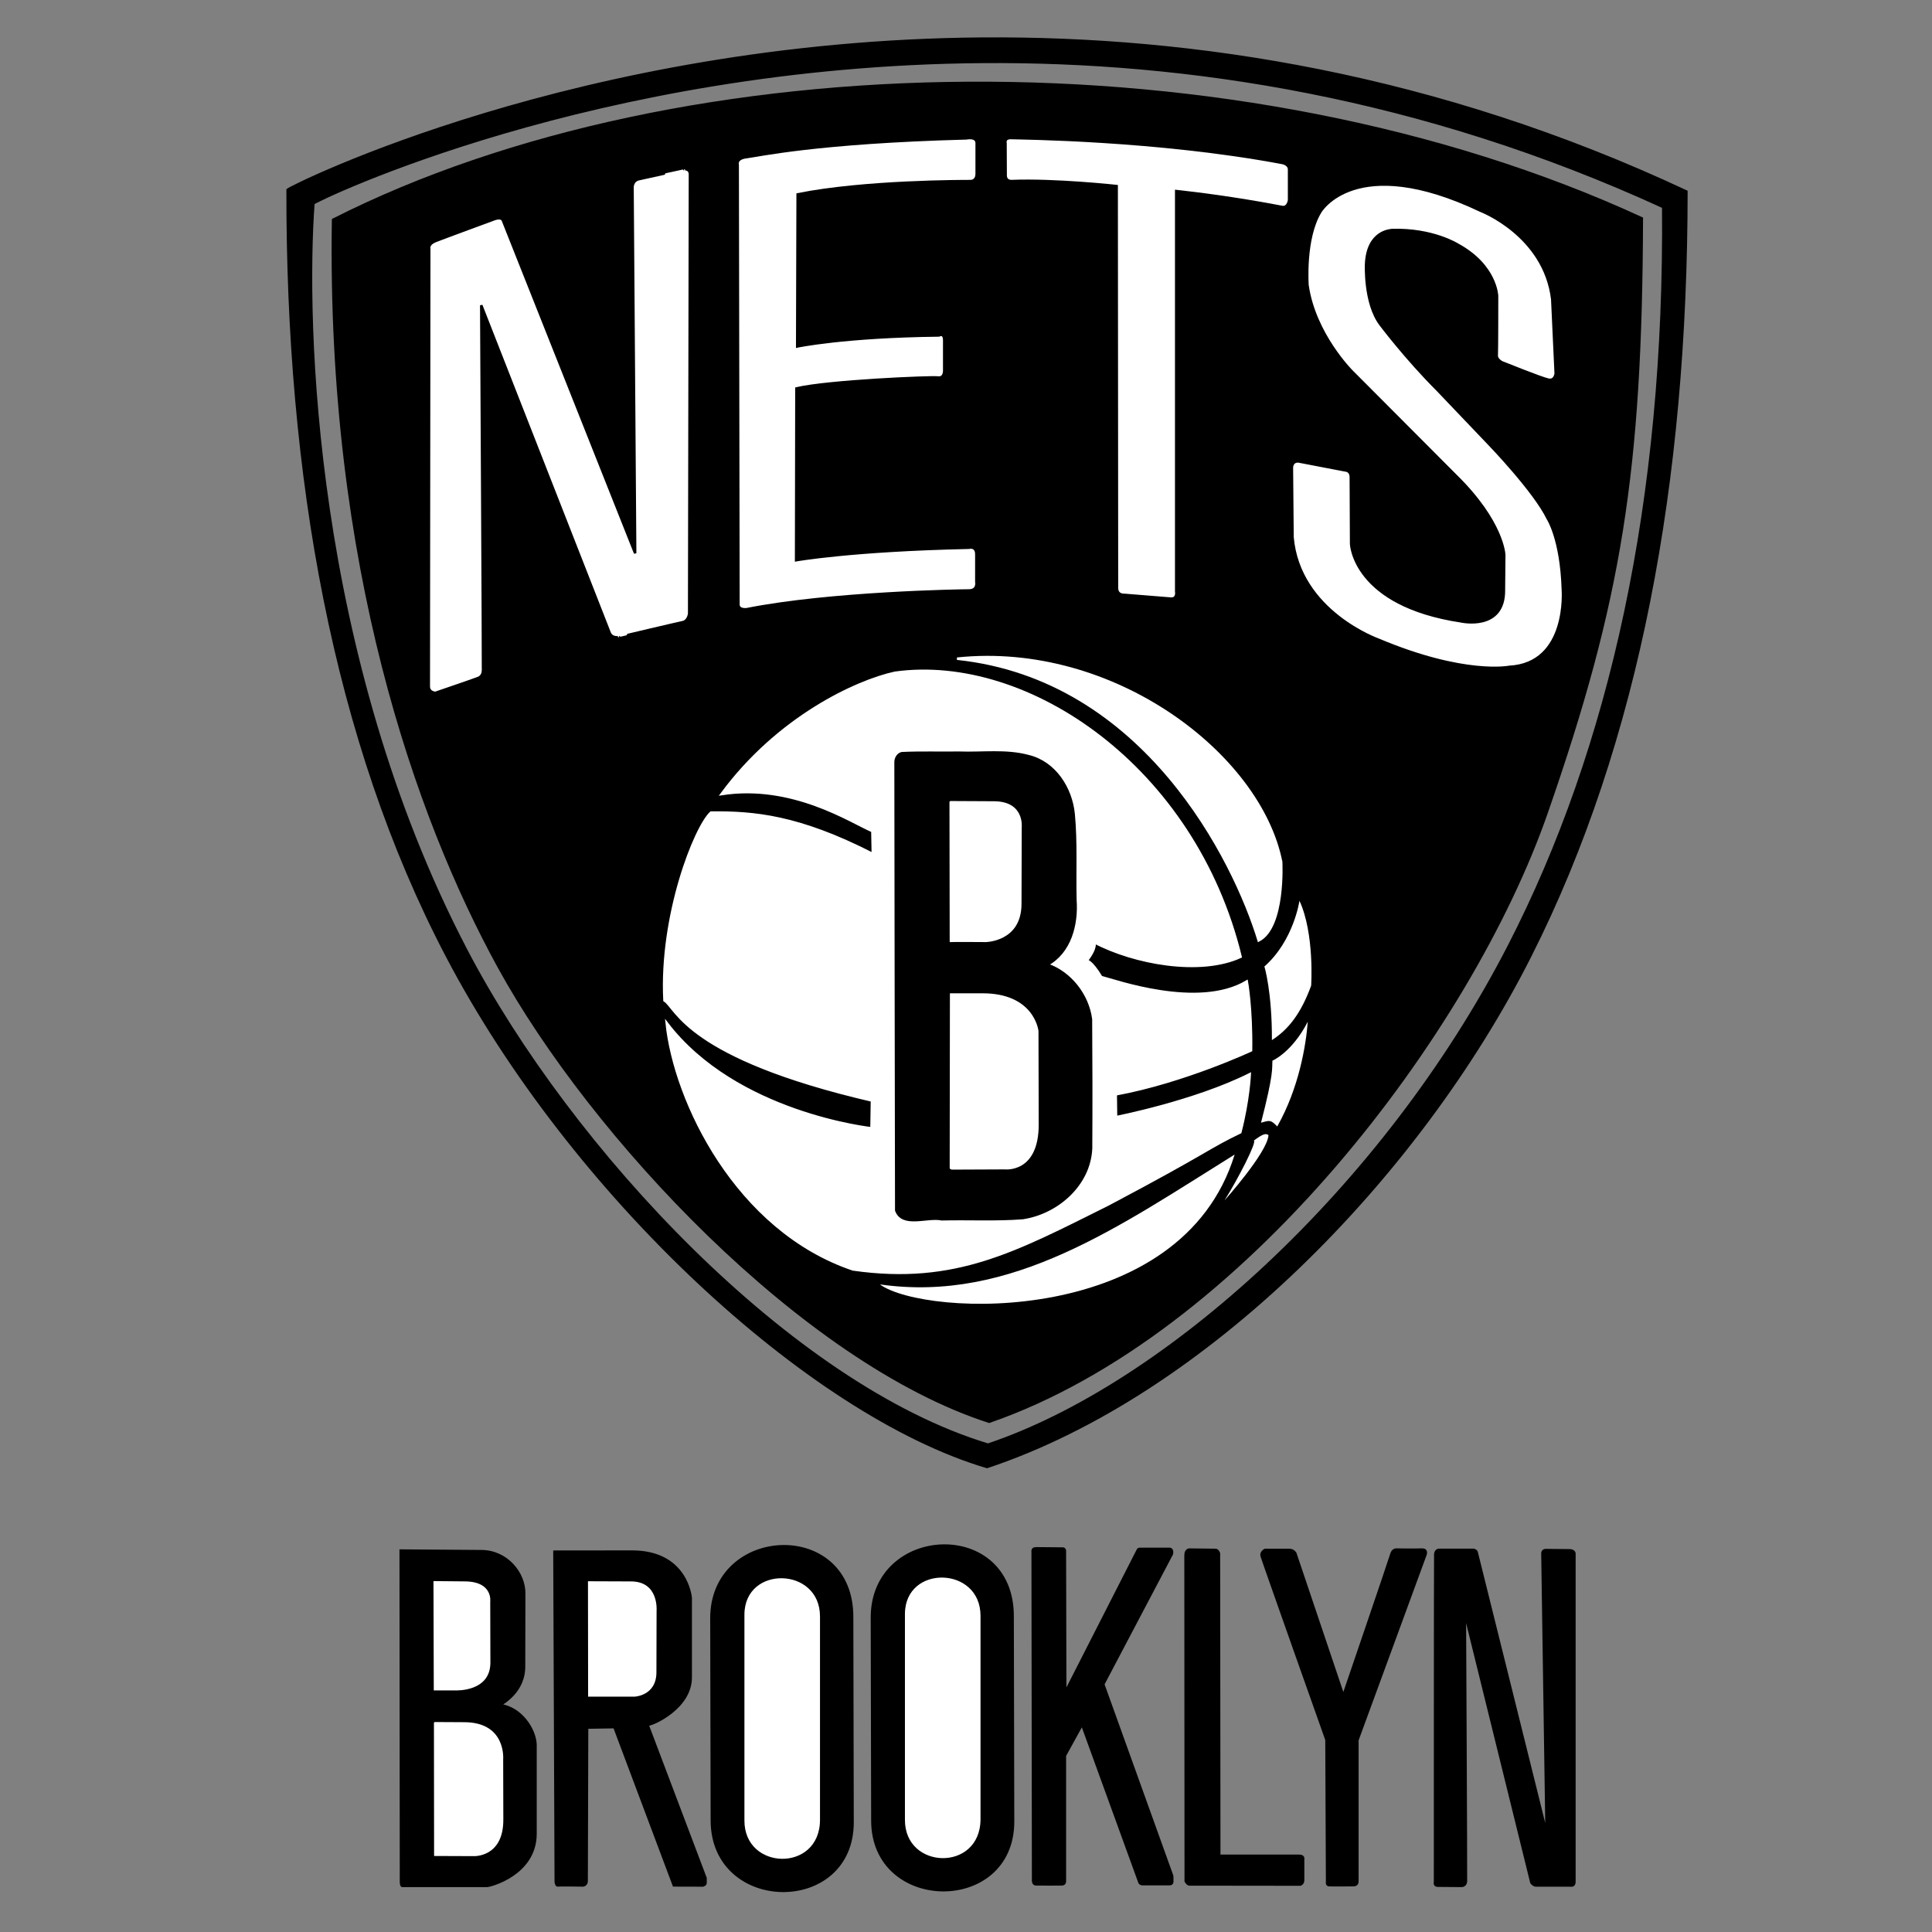 <?xml version="1.0" encoding="UTF-8" standalone="no"?>
<!-- Created with Inkscape (http://www.inkscape.org/) -->

<svg
   xmlns:dc="http://purl.org/dc/elements/1.1/"
   xmlns:cc="http://creativecommons.org/ns#"
   xmlns:rdf="http://www.w3.org/1999/02/22-rdf-syntax-ns#"
   xmlns:svg="http://www.w3.org/2000/svg"
   xmlns="http://www.w3.org/2000/svg"
   xmlns:sodipodi="http://sodipodi.sourceforge.net/DTD/sodipodi-0.dtd"
   xmlns:inkscape="http://www.inkscape.org/namespaces/inkscape"
   width="250"
   height="250"
   id="svg2"
   version="1.1"
   inkscape:version="0.48.2 r9819"
   sodipodi:docname="Brooklyn Nets Logo.svg">
  <rect width="100%" height="100%" fill="#808080" stroke="none"/>
  <defs
     id="defs4" />
  <sodipodi:namedview
     id="base"
     pagecolor="#ffffff"
     bordercolor="#666666"
     borderopacity="1.0"
     inkscape:pageopacity="0.0"
     inkscape:pageshadow="2"
     inkscape:zoom="2.8284271"
     inkscape:cx="92.548433"
     inkscape:cy="105.68038"
     inkscape:document-units="px"
     inkscape:current-layer="layer2"
     showgrid="false"
     inkscape:window-width="1920"
     inkscape:window-height="1030"
     inkscape:window-x="-8"
     inkscape:window-y="-8"
     inkscape:window-maximized="1"
     fit-margin-top="0"
     fit-margin-left="0"
     fit-margin-right="0"
     fit-margin-bottom="0"
     showguides="true"
     inkscape:guide-bbox="true">
    <sodipodi:guide
       orientation="0,1"
       position="616,-9"
       id="guide3020" />
  </sodipodi:namedview>
  <g
     inkscape:groupmode="layer"
     id="layer2"
     inkscape:label="Layer"
     transform="translate(-104.842,-612.37)">
    <path
       style="fill:#000000;fill-opacity:1;stroke:#000000;stroke-width:0.32px;stroke-linecap:butt;stroke-linejoin:miter;stroke-opacity:1"
       d="m 231.913,617.371 c -52.207,0.399 -89.502,19.172 -89.851,19.552 -0.075,37.031 5.993,71.221 20.592,99.116 16.1,30.761 46.817,59.315 69.908,66.157 28.098,-9.337 55.756,-37.34 70.274,-66.09 14.052,-27.826 20.207,-61.498 20.225,-98.953 -32.362,-15.154 -63.803,-19.991 -91.149,-19.782 z m 0.11,3.006 c 26.351,-0.196 56.699,4.399 88.043,18.783 0.335,37.922 -6.756,69.93 -19.952,95.585 -16.295,31.679 -44.705,56.953 -67.424,64.566 -25.477,-7.695 -54.048,-38.172 -67.554,-64.054 -19.906,-38.145 -20.871,-81.325 -19.741,-96.569 0.336,-0.369 36.321,-17.936 86.628,-18.311 z"
       id="path2997"
       inkscape:connector-curvature="0"
       sodipodi:nodetypes="scscscsscscscs" />
    <path
       style="fill:#000000;fill-opacity:1;stroke:#000000;stroke-width:0.299px;stroke-linecap:butt;stroke-linejoin:miter;stroke-opacity:1"
       d="m 317.302,640.62 c -52.067,-24.001 -124.004,-22.8 -169.367,0.179 -0.721,44.599 10.805,77.293 21.428,96.671 11.982,21.857 39.367,51.112 63.479,58.884 32.789,-11.344 62.27,-50.462 72.137,-78.813 9.605,-27.597 12.213,-44.214 12.323,-76.921 z"
       id="path2997-1-7"
       inkscape:connector-curvature="0"
       sodipodi:nodetypes="ccscsc" />
    <path
       style="fill:#ffffff;fill-opacity:1;stroke:#000000;stroke-width:0.32px;stroke-linecap:butt;stroke-linejoin:miter;stroke-opacity:1"
       d="m 160.326,701.198 0.057,-56.633 c 0,0 -0.2,-0.599 0.799,-0.999 0.999,-0.399 7.675,-2.853 7.675,-2.853 0,0 0.856,-0.314 1.056,0.171 0.2,0.485 17.118,43.081 17.118,43.081 l -0.342,-47.36 c 0,0 -0.021,-0.856 0.813,-1.048 0.835,-0.193 5.893,-1.289 5.873,-1.289 -0.02,0 0.746,-0.121 0.746,0.686 0,0.807 -0.1,56.801 -0.1,56.801 0,0 -0.093,0.977 -0.849,1.127 -0.756,0.15 -8.252,1.926 -8.224,1.926 0.029,0 -0.913,0.228 -1.227,-0.571 -0.314,-0.799 -16.605,-42.368 -16.605,-42.368 0,0 0.257,47.161 0.228,47.189 -0.029,0.029 0.086,0.77 -0.656,1.056 -0.742,0.285 -5.506,1.912 -5.506,1.912 0,0 -0.856,-0.029 -0.856,-0.827 z"
       id="path3825"
       inkscape:connector-curvature="0" />
    <path
       style="fill:#ffffff;fill-opacity:1;stroke:#000000;stroke-width:0.32px;stroke-linecap:butt;stroke-linejoin:miter;stroke-opacity:1"
       d="m 200.297,633.695 c 0,0 -0.285,-0.827 1.17,-0.999 1.455,-0.171 9.044,-1.912 28.445,-2.425 0,0 1.312,-0.285 1.312,0.628 0,0.913 0,3.766 0,3.994 0,0.228 -0.086,0.913 -0.827,0.913 -0.742,0 -13.695,-0.029 -22.339,1.712 L 208,657.204 c 0,0 6.02,-1.284 18.345,-1.427 0,0 0.679,-0.408 0.679,0.641 0,1.049 0,3.833 0,3.833 0,0 0.081,1.089 -0.807,0.968 -0.888,-0.121 -14.203,0.444 -18.318,1.412 l -0.04,22.232 c 0,0 7.222,-1.291 22.353,-1.614 0,0 0.968,-0.282 0.968,0.847 0,1.13 0,3.551 0,3.551 0,0 0.242,1.13 -0.968,1.13 -1.21,0 -17.955,0.282 -28.728,2.421 0,0 -1.089,0.161 -1.089,-0.605 z"
       id="path3829"
       inkscape:connector-curvature="0" />
    <path
       style="fill:#ffffff;fill-opacity:1;stroke:#000000;stroke-width:0.32px;stroke-linecap:butt;stroke-linejoin:miter;stroke-opacity:1"
       d="m 249.377,688.496 -0.04,-52.049 c 0,0 -7.989,-0.867 -13.577,-0.646 0,0 -0.787,0.081 -0.787,-0.746 0,-0.827 -0.02,-4.176 -0.02,-4.176 0,0 -0.201,-0.681 0.746,-0.646 1.011,0.038 18.901,0.172 35.103,3.228 0,0 0.847,0.161 0.847,0.847 0,0.686 0,3.954 0,3.954 0,0 -0.121,1.049 -0.928,0.888 -0.807,-0.161 -6.657,-1.291 -13.678,-2.058 l 0,51.807 c 0,0 0.202,1.009 -0.726,0.928 l -6.012,-0.484 c 0,0 -0.888,0.081 -0.928,-0.847 z"
       id="path2996"
       inkscape:connector-curvature="0"
       sodipodi:nodetypes="cccscsc" />
    <path
       style="fill:#ffffff;fill-opacity:1;stroke:#000000;stroke-width:0.32px;stroke-linecap:butt;stroke-linejoin:miter;stroke-opacity:1"
       d="m 299.166,659.243 c 0,0 -0.686,-0.363 -0.646,-0.888 0.04,-0.525 0.04,-7.706 0.04,-7.706 0,0 -0.121,-3.914 -5.084,-6.617 0,0 -3.228,-2.058 -8.513,-1.896 -0.202,0.04 -3.147,0.121 -3.349,4.398 0,0 -0.242,5.044 1.856,7.828 0,0 3.268,4.358 7.384,8.473 l 6.698,7.021 c 0,0 5.85,6.052 7.585,9.643 0,0 1.735,2.623 1.937,9.159 0,0 0.767,9.603 -6.94,10.006 0,0 -5.81,1.17 -16.906,-3.51 0,0 -10.289,-3.631 -11.136,-13.275 l -0.081,-8.957 c 0,0 -0.04,-0.888 0.847,-0.847 l 6.093,1.17 c 0,0 0.682,10e-6 0.686,0.888 l 0.04,8.634 c 0,0 0.282,7.908 14.243,10.006 0,0 5.608,1.251 5.528,-4.075 l 0.04,-4.519 c 0,0 -0.121,-4.237 -6.294,-10.289 L 279.759,660.413 c 0,0 -4.812,-4.795 -5.729,-11.136 0,0 -0.444,-6.052 1.654,-9.482 0,0 4.519,-7.868 20.739,-0.161 0,0 8.271,3.147 9.28,11.459 l 0.444,9.603 c 0,0 -0.081,0.968 -0.928,0.807 -0.847,-0.161 -6.052,-2.26 -6.052,-2.26 z"
       id="path3009"
       inkscape:connector-curvature="0"
       sodipodi:nodetypes="cscccccccccccccccscccccccccc" />
    <path
       style="fill:none;stroke:#000000;stroke-width:0.32px;stroke-linecap:butt;stroke-linejoin:miter;stroke-opacity:1"
       d="m 227.914,715.862 c 0,0 -0.285,-0.086 -0.285,0.342 0,0.428 0,18.003 -0.029,18.003 0,0 -0.029,0.314 0.314,0.314 0.342,0 4.508,-0.029 4.508,-0.029 0,0 4.793,-0.628 4.793,-4.879 0,-4.251 -1e-5,-9.729 -1e-5,-9.729 0.136,-4.494 -3.739,-4.019 -4.936,-4.051 z"
       id="path2999"
       inkscape:connector-curvature="0"
       sodipodi:nodetypes="cscscscc" />
    <path
       style="fill:none;stroke:#000000;stroke-width:0.32px;stroke-linecap:butt;stroke-linejoin:miter;stroke-opacity:1"
       d="m 227.914,740.827 c 0,0 -0.285,-0.029 -0.314,0.342 0,0 0.029,22.254 0,22.254 -0.029,0 0,0.371 0.428,0.399 0.428,0.029 6.476,0.086 6.476,0.086 0.545,-0.303 5.004,0.79 5.021,-6.277 l 0,-11.212 c -0.108,-0.955 -0.504,-5.722 -7.931,-5.592 z"
       id="path3001"
       inkscape:connector-curvature="0"
       sodipodi:nodetypes="ccsscccc" />
    <path
       style="fill:#ffffff;fill-opacity:1;stroke:#ffffff;stroke-width:0.32px;stroke-linecap:butt;stroke-linejoin:miter;stroke-opacity:1"
       d="m 220.639,699.429 c -4.964,1.084 -15.121,5.763 -22.425,15.692 9.187,-1.427 16.719,3.595 19.515,4.793 l 0.057,2.967 c -9.586,-4.907 -15.349,-5.421 -20.941,-5.364 -2.054,1.883 -6.578,13.305 -6.02,24.308 1.55,0.93 2.796,7.361 26.847,12.953 l -0.057,3.595 c 0,0 -17.547,-1.871 -26.505,-13.626 1.04,10.112 9.021,26.794 24.109,31.885 13.26,1.89 21.078,-2.459 33.055,-8.425 12.981,-6.869 12.847,-7.302 17.064,-9.318 1.076,-4.156 1.221,-7.515 1.221,-7.515 -7.182,3.591 -17.302,5.551 -17.302,5.551 l -0.04,-2.945 c 8.796,-1.614 17.511,-5.689 17.511,-5.689 0.075,-5.496 -0.553,-8.92 -0.553,-8.92 -6.277,3.766 -17.175,-0.171 -18.83,-0.571 -1.312,-2.168 -1.883,-2.111 -1.883,-2.111 1.369,-1.769 0.97,-2.397 0.97,-2.397 5.193,2.739 13.752,4.28 18.944,1.883 -5.934,-24.422 -27.503,-39.144 -44.736,-36.747 z"
       id="path3772"
       inkscape:connector-curvature="0"
       sodipodi:nodetypes="cccccccccccccccccccccc" />
    <path
       style="fill:#ffffff;fill-opacity:1;stroke:none"
       d="m 218.699,778.572 c 5.846,4.253 39.041,5.588 45.905,-16.804 -14.848,9.231 -28.837,19.245 -45.905,16.804 z"
       id="path3002"
       inkscape:connector-curvature="0"
       sodipodi:nodetypes="ccc" />
    <path
       style="fill:#ffffff;fill-opacity:1;stroke:none"
       d="m 263.297,767.699 c 0,0 5.528,-6.173 5.689,-8.433 -0.451,-0.439 -1.293,0.279 -1.896,0.686 0.419,0.175 -2.009,4.901 -3.793,7.747 z"
       id="path3003"
       inkscape:connector-curvature="0"
       sodipodi:nodetypes="cccc" />
    <path
       style="fill:#ffffff;fill-opacity:1;stroke:none"
       d="m 269.49,749.623 c -0.06,1.009 0.202,1.553 -1.473,8.029 1.13,-0.323 1.251,-0.403 2.098,0.484 2.811,-4.972 3.718,-10.482 3.954,-13.557 -2.058,3.994 -4.58,5.044 -4.58,5.044 z"
       id="path3010"
       inkscape:connector-curvature="0"
       sodipodi:nodetypes="ccccc" />
    <path
       style="fill:#000000;fill-opacity:1;stroke:#000000;stroke-width:0.32px;stroke-linecap:butt;stroke-linejoin:miter;stroke-opacity:1"
       d="m 220.729,711.09 c 0.032,19.304 0.044,38.608 0.088,57.912 0.828,2.207 4.004,0.745 5.887,1.14 3.489,-0.085 6.996,0.11 10.475,-0.156 4.467,-0.671 8.628,-4.307 8.845,-8.993 0.034,-5.578 0.025,-11.161 -0.016,-16.739 -0.405,-3.114 -2.667,-6.027 -5.656,-7.051 2.981,-1.635 3.879,-5.233 3.645,-8.394 -0.089,-3.691 0.121,-7.399 -0.224,-11.077 -0.319,-3.351 -2.437,-6.699 -5.861,-7.519 -2.918,-0.786 -5.965,-0.332 -8.948,-0.443 -2.477,0.037 -4.972,-0.052 -7.437,0.065 -0.542,0.141 -0.831,0.725 -0.798,1.254 z"
       id="path2998"
       inkscape:connector-curvature="0" />
    <path
       style="fill:#ffffff;fill-opacity:1;stroke:#000000;stroke-width:0.32px;stroke-linecap:butt;stroke-linejoin:miter;stroke-opacity:1"
       d="m 227.8,715.862 c 0,0 -0.257,0.057 -0.257,0.314 0,0.257 0.029,18.031 0.029,18.031 0,0 -0.029,0.257 0.285,0.228 0.314,-0.029 4.536,0 4.536,0 0,0 4.765,-0.029 4.793,-5.078 l 0.029,-9.957 c 0,0 0.371,-3.481 -3.737,-3.509 z"
       id="path3777"
       inkscape:connector-curvature="0" />
    <path
       style="fill:#ffffff;fill-opacity:1;stroke:#000000;stroke-width:0.32px;stroke-linecap:butt;stroke-linejoin:miter;stroke-opacity:1"
       d="m 227.6,740.741 -0.029,22.739 c 0,0 -0.029,0.399 0.542,0.399 0.571,0 6.733,-0.029 6.733,-0.029 0,0 4.593,0.542 4.565,-6.02 l -0.029,-12.068 c 0,0 -0.514,-5.078 -7.532,-5.021 z"
       id="path3779"
       inkscape:connector-curvature="0"
       sodipodi:nodetypes="ccsccccc" />
    <path
       style="fill:#ffffff;fill-opacity:1;stroke:none"
       d="m 272.992,728.929 c 1.969,4.28 1.512,10.984 1.512,10.984 -1.312,3.595 -2.939,5.678 -5.078,7.047 0.029,-6.248 -0.97,-9.529 -0.97,-9.529 3.795,-3.338 4.536,-8.502 4.536,-8.502 z"
       id="path3793"
       inkscape:connector-curvature="0"
       sodipodi:nodetypes="ccccc" />
    <path
       style="fill:#ffffff;fill-opacity:1;stroke:#ffffff;stroke-width:0.32px;stroke-linecap:butt;stroke-linejoin:miter;stroke-opacity:1"
       d="m 270.624,723.908 c -2.739,-13.866 -21.74,-28.416 -41.94,-26.305 24.291,2.557 35.879,26.121 39.03,36.462 3.367,-1.712 2.91,-10.157 2.91,-10.157 z"
       id="path3795"
       inkscape:connector-curvature="0"
       sodipodi:nodetypes="ccc" />
    <path
       style="fill:#000000;fill-opacity:1;stroke:#000000;stroke-width:0.32px;stroke-linecap:butt;stroke-linejoin:miter;stroke-opacity:1"
       d="m 156.694,813.016 0.037,42.874 c 0,0 0,0.514 0.171,0.514 0.171,0 10.956,-10e-6 10.956,-10e-6 0.366,0.013 6.263,-1.484 6.277,-6.733 l 0,-11.583 c -0.096,-1.973 -1.879,-4.7 -4.565,-5.078 0.222,-0.236 3.155,-1.678 3.081,-5.135 l 0.02,-9.183 c 0.085,-2.762 -2.277,-5.562 -5.483,-5.599 z"
       id="path3011"
       inkscape:connector-curvature="0"
       sodipodi:nodetypes="ccscccccccc" />
    <path
       style="fill:#ffffff;fill-opacity:1;stroke:#000000;stroke-width:0.32px;stroke-linecap:butt;stroke-linejoin:miter;stroke-opacity:1"
       d="m 160.934,816.802 c -0.02,0.04 -0.161,0 -0.161,0.262 0,0.262 0.04,14.021 0.04,14.021 0,0 -0.06,0.182 0.161,0.182 0.222,0 2.845,0 2.845,0 0,0 4.58,0.222 4.64,-3.692 l -0.02,-7.969 c 0,0 0.363,-2.703 -3.369,-2.764 z"
       id="path3012"
       inkscape:connector-curvature="0" />
    <path
       style="fill:#ffffff;fill-opacity:1;stroke:#000000;stroke-width:0.32px;stroke-linecap:butt;stroke-linejoin:miter;stroke-opacity:1"
       d="m 160.994,835.04 c -0.202,0.202 -0.161,0.303 -0.161,0.303 l 0.02,17.168 c 0,0 -0.02,0.182 0.121,0.182 0.141,0 5.185,0.02 5.185,0.02 0,0 4.015,0.182 3.974,-4.943 l -0.02,-7.747 c 0,0 0.424,-4.983 -5.265,-4.963 z"
       id="path3014"
       inkscape:connector-curvature="0" />
    <path
       style="fill:#000000;fill-opacity:1;stroke:#000000;stroke-width:0.32px;stroke-linecap:butt;stroke-linejoin:miter;stroke-opacity:1"
       d="m 176.588,813.16 0.171,42.729 c 0,0 0.057,0.514 0.285,0.456 0.228,-0.057 3.252,0 3.252,0 0,0 0.456,-0.057 0.456,-0.571 0,-0.514 0.057,-19.857 0.057,-19.857 l 3.538,-0.057 7.69,20.479 3.759,0.01 c 0,0 0.3,-0.067 0.34,-0.288 l 0,-0.666 -7.505,-19.841 c 0.725,-0.015 5.613,-2.229 5.588,-6.143 l 1e-5,-10.289 c 0,0 -0.484,-6.012 -7.646,-5.972 z"
       id="path3784"
       inkscape:connector-curvature="0"
       sodipodi:nodetypes="ccscsccccccccccc" />
    <path
       style="fill:#ffffff;fill-opacity:1;stroke:#000000;stroke-width:0.32px;stroke-linecap:butt;stroke-linejoin:miter;stroke-opacity:1"
       d="m 180.765,816.823 0.02,15.252 6.193,0 c 0,0 3.006,-0.121 2.966,-3.389 l 0.02,-7.868 c 0,0 0.343,-4.015 -3.551,-3.974 z"
       id="path3013"
       inkscape:connector-curvature="0"
       sodipodi:nodetypes="ccccccc" />
    <path
       style="fill:#000000;fill-opacity:1;stroke:#000000;stroke-width:0.32px;stroke-linecap:butt;stroke-linejoin:miter;stroke-opacity:1"
       d="m 196.902,821.824 0.057,26.191 c 0.096,11.917 18.245,12.123 18.202,0.114 l -0.057,-26.419 c 0.118,-12.784 -18.259,-11.926 -18.202,0.114 z"
       id="path3015"
       inkscape:connector-curvature="0"
       sodipodi:nodetypes="ccccc" />
    <path
       style="fill:#ffffff;fill-opacity:1;stroke:#000000;stroke-width:0.32px;stroke-linecap:butt;stroke-linejoin:miter;stroke-opacity:1"
       d="m 201.01,821.254 0,26.647 c -0.057,6.735 10.043,7.019 10.1,0 l 0,-26.362 c -0.003,-6.646 -10.028,-6.868 -10.1,-0.285 z"
       id="path3017"
       inkscape:connector-curvature="0"
       sodipodi:nodetypes="ccccc" />
    <path
       style="fill:#000000;fill-opacity:1;stroke:#000000;stroke-width:0.32px;stroke-linecap:butt;stroke-linejoin:miter;stroke-opacity:1"
       d="m 217.672,821.738 0.057,26.191 c -0.019,11.917 18.245,12.123 18.202,0.114 l -0.057,-26.419 c 0.118,-12.784 -18.259,-11.926 -18.202,0.114 z"
       id="path3015-1"
       inkscape:connector-curvature="0"
       sodipodi:nodetypes="ccccc" />
    <path
       style="fill:#ffffff;fill-opacity:1;stroke:#000000;stroke-width:0.32px;stroke-linecap:butt;stroke-linejoin:miter;stroke-opacity:1"
       d="m 221.78,821.167 0,26.647 c -0.057,6.735 10.043,7.019 10.1,0 l 0,-26.362 c -0.003,-6.646 -10.028,-6.868 -10.1,-0.285 z"
       id="path3017-7"
       inkscape:connector-curvature="0"
       sodipodi:nodetypes="ccccc" />
    <path
       style="fill:#000000;fill-opacity:1;stroke:#000000;stroke-width:0.32px;stroke-linecap:butt;stroke-linejoin:miter;stroke-opacity:1"
       d="m 242.151,812.752 -3.195,-0.029 c -0.057,0.043 -0.578,-0.101 -0.485,0.514 l 0.057,42.51 c 0,0 -0.013,0.446 0.371,0.456 0.485,0.013 3.224,0 3.224,0 0.034,-0.022 0.56,0.111 0.514,-0.485 l 0,-16.177 2.225,-4.037 7.375,20.299 c 0,0 0.043,0.357 0.414,0.371 l 3.481,0 c 0,0 0.385,0.057 0.399,-0.3 0.014,-0.357 -0.014,-0.77 -0.014,-0.77 l -8.916,-24.793 8.873,-16.847 c 0,0 0.185,-0.685 -0.342,-0.67 l -3.795,0 c -0.119,0.013 -0.227,0.045 -0.271,0.171 l -9.387,18.416 -0.043,-18.188 c 0,0 0.071,-0.456 -0.3,-0.442 z"
       id="path3786"
       inkscape:connector-curvature="0"
       sodipodi:nodetypes="ccccscccccccccccccccccc" />
    <path
       style="fill:#000000;fill-opacity:1;stroke:#000000;stroke-width:0.32px;stroke-linecap:butt;stroke-linejoin:miter;stroke-opacity:1"
       d="m 262.086,812.929 -3.349,-0.04 c 0,0 -0.484,0 -0.484,0.726 l 0.024,42.178 c 0,0 0.223,0.42 0.465,0.42 l 14.359,0.017 c 0,0 0.363,-0.109 0.363,-0.553 l 0,-2.722 c 0,0 0.121,-0.444 -0.484,-0.444 l -10.369,0 -0.04,-39.138 c 0,0 -0.161,-0.484 -0.484,-0.444 z"
       id="path3019"
       inkscape:connector-curvature="0"
       sodipodi:nodetypes="ccccccscsccc" />
    <path
       style="fill:#000000;fill-opacity:1;stroke:#000000;stroke-width:0.32px;stroke-linecap:butt;stroke-linejoin:miter;stroke-opacity:1"
       d="m 271.689,812.929 -3.147,0 c 0,0 -0.565,0.282 -0.444,0.767 0.121,0.484 8.392,23.805 8.392,23.805 l 0.081,18.358 c 0,0 -0.081,0.403 0.202,0.444 0.282,0.04 3.268,-10e-6 3.268,-10e-6 0,0 0.444,10e-6 0.444,-0.444 l 0,-18.318 8.796,-23.967 c 0,0 0.323,-0.726 -0.484,-0.686 -0.807,0.04 -3.309,0 -3.309,0 0,0 -0.444,0 -0.605,0.605 -0.161,0.605 -6.214,18.318 -6.214,18.318 l -6.214,-18.439 c 0,0 -0.242,-0.444 -0.767,-0.444 z"
       id="path3021"
       inkscape:connector-curvature="0"
       sodipodi:nodetypes="ccscccccccscsccc" />
    <path
       style="fill:#000000;fill-opacity:1;stroke:#000000;stroke-width:0.32px;stroke-linecap:butt;stroke-linejoin:miter;stroke-opacity:1"
       d="m 295.417,812.923 -4.394,0 c 0,0 -0.428,0.029 -0.456,0.571 -0.029,0.542 -0.029,42.396 -0.029,42.396 0,0 -0.143,0.485 0.342,0.485 0.485,0 3.11,0.024 3.11,0.024 0,0 0.514,0.005 0.542,-0.594 0.029,-0.599 -0.143,-34.749 -0.143,-34.749 l 8.616,34.92 c 0,0 0.23,0.347 0.573,0.376 l 4.57,0 c 0,0 0.421,0.081 0.421,-0.49 l 0,-42.482 c 0,0 -0.029,-0.371 -0.571,-0.399 l -3.11,-0.029 c 0,0 -0.456,-0.029 -0.456,0.428 l 0.543,36.266 -9.038,-36.333 c 0,0 -0.034,-0.396 -0.521,-0.389 z"
       id="path3023"
       inkscape:connector-curvature="0"
       sodipodi:nodetypes="ccscscscccccccccccc" />
  </g>
</svg>
